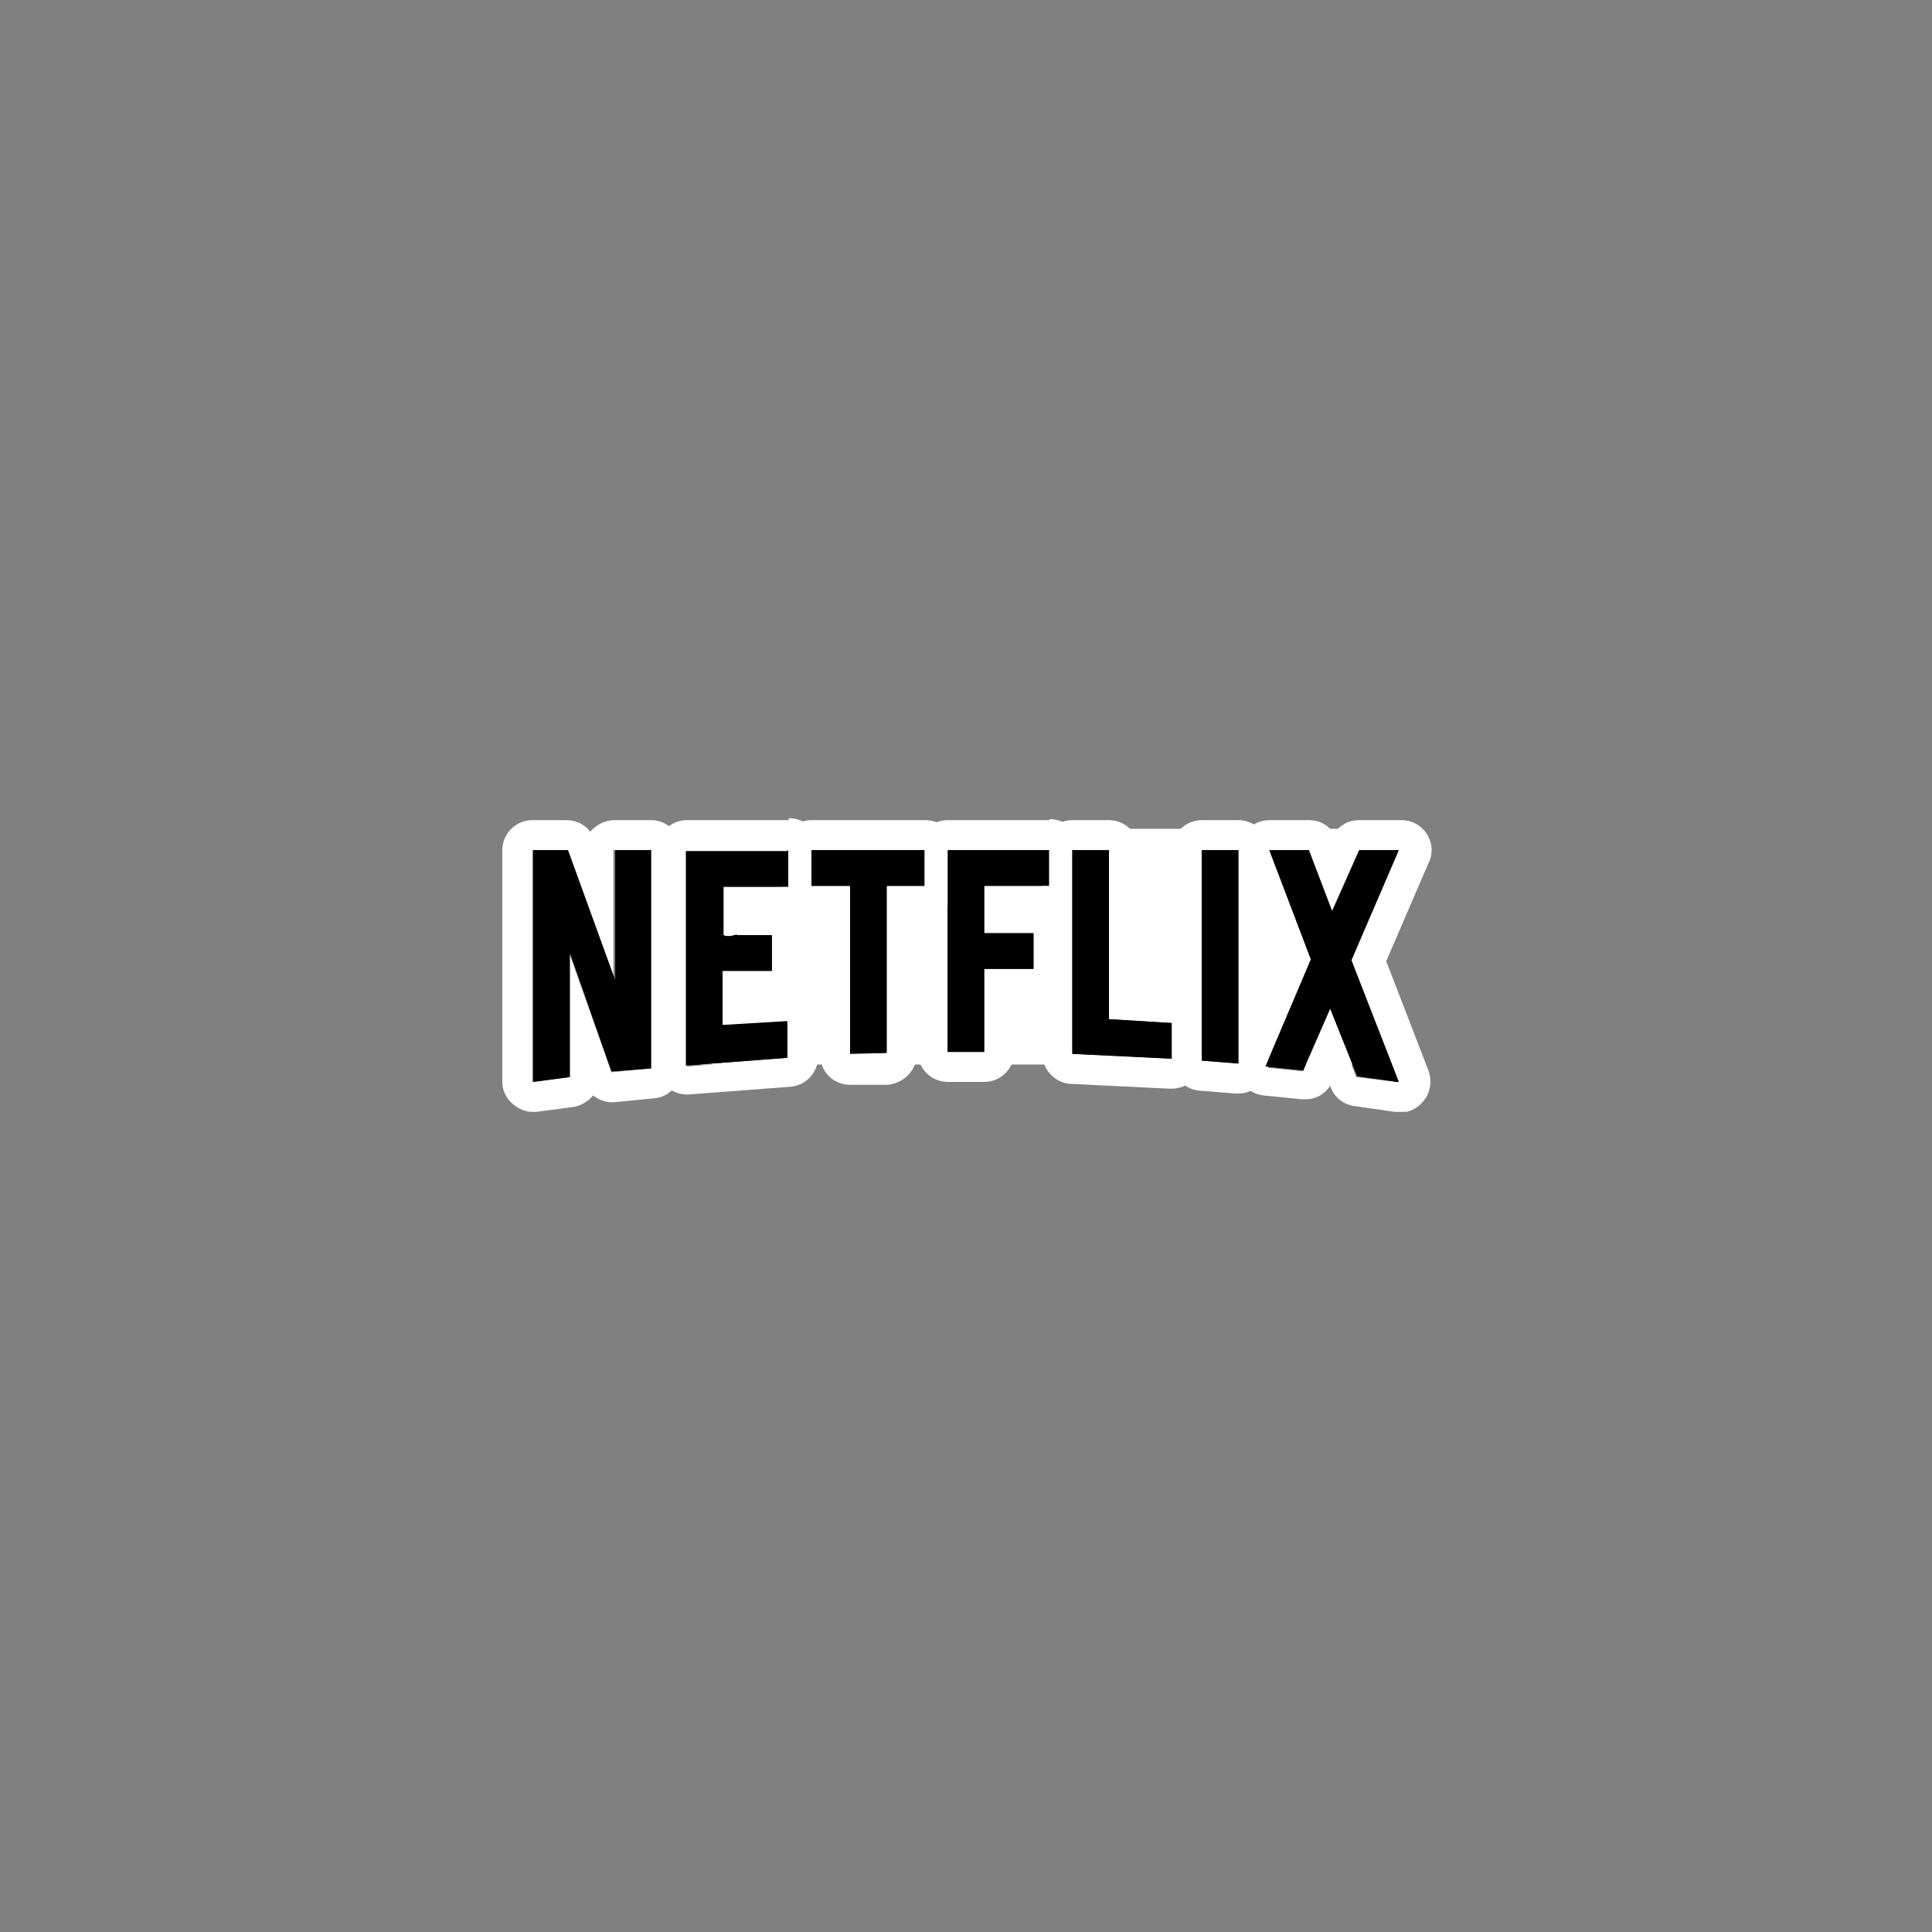 <?xml version="1.0" encoding="UTF-8"?>
<svg id="Layer_1" xmlns="http://www.w3.org/2000/svg" version="1.1" viewBox="0 0 200 200">
  <rect x="0" y="0" width="200" height="200" fill="#808080" stroke="none"/>
  <!-- Generator: Adobe Illustrator 29.5.1, SVG Export Plug-In . SVG Version: 2.1.0 Build 141)  -->
  <defs>
    <style>
      .st0 {
        fill: #fff;
      }
    </style>
  </defs>
  <rect class="st0" x="71.1" y="85.8" width="71.5" height="24.4"/>
  <g>
    <g>
      <polygon points="58.8 88 63.7 101.5 63.7 88 67.4 88 67.4 110.6 63.3 110.9 59 98.6 59 111.5 55.2 112 55.2 88 58.8 88"/>
      <path class="st0" d="M67.4,88v22.6l-4.1.4-4.4-12.4v12.9l-3.8.5v-24h3.5l4.9,13.5v-13.5h3.8M67.4,84.9h-3.8c-1,0-1.9.5-2.5,1.2-.6-.8-1.5-1.2-2.5-1.2h-3.5c-1.7,0-3.1,1.4-3.1,3.1v24c0,.9.4,1.7,1.1,2.3.6.5,1.3.8,2,.8s.3,0,.4,0l3.8-.5c.8-.1,1.6-.6,2.1-1.2.5.4,1.2.7,1.9.7s.2,0,.3,0l4.1-.4c1.6-.1,2.8-1.5,2.8-3.1v-22.6c0-1.7-1.4-3.1-3.1-3.1h0Z"/>
    </g>
    <g>
      <polygon points="135.5 88 137.9 94.3 140.7 88 144.8 88 139.9 99.4 144.8 112 144.6 112 140.5 111.4 137.7 104.4 134.9 110.8 131 110.4 135.7 99.3 131.4 88 135.5 88"/>
      <path class="st0" d="M144.8,88h0M144.8,88l-4.9,11.4,4.9,12.6h-.2s-4.2-.5-4.2-.5l-2.7-7-2.8,6.4-4-.4,4.8-11.1-4.3-11.3h4.1l2.4,6.3,2.8-6.3h4.1M144.8,84.9h-4.1c-1.1,0-2,.5-2.6,1.4-.6-.9-1.5-1.4-2.6-1.4h-4.1c-1,0-2,.5-2.5,1.3-.6.8-.7,1.9-.3,2.9l3.9,10.1-4.3,9.9c-.4.9-.3,1.9.2,2.8.5.8,1.4,1.4,2.4,1.5l4,.4c.1,0,.2,0,.3,0,1.1,0,2-.5,2.6-1.4h0c.4,1.2,1.3,1.9,2.5,2.1l4.2.6c.1,0,.3,0,.4,0,.2,0,.4,0,.6,0h.2c.9-.2,1.6-.8,2.1-1.6.4-.8.5-1.7.2-2.6l-4.4-11.4,4.4-10.2c.2-.4.3-.8.3-1.3,0-1.7-1.4-3.1-3.1-3.1h0ZM144.8,91.1h0Z"/>
    </g>
    <g>
      <path d="M81.6,88v3.8h-6.7v5c.3.2.8.1,1.1,0s.3,0,.4,0c1.2,0,2.4,0,3.5,0v3.7h-5.1v5.6l6.7-.4v3.8l-10.5.8v-22.2h10.5,0Z"/>
      <path class="st0" d="M81.6,88v3.8h-6.7v5c.2,0,.4.1.6.1s.3,0,.5,0c.1,0,.3,0,.4,0h.8c.7,0,1.4,0,2.1,0s.4,0,.7,0v3.7h-5.1v5.6l6.7-.4v3.8l-10.5.8v-22.2h10.5M81.6,84.9h-10.5c-1.7,0-3.1,1.4-3.1,3.1v22.2c0,.9.4,1.7,1,2.3.6.5,1.3.8,2.1.8s.1,0,.2,0l10.5-.8c1.6-.1,2.9-1.5,2.9-3.1v-3.8c0-.9-.4-1.7-1-2.3-.4-.4-1-.7-1.5-.8.5-.6.9-1.3.9-2.2v-3.7c0-.7-.3-1.5-.7-2,1.4-.3,2.4-1.5,2.4-3v-3.8c0-1.7-1.4-3.1-3.1-3.1h0Z"/>
    </g>
    <g>
      <polygon points="108.6 88 108.6 91.7 101.9 91.7 101.9 96.6 107 96.6 107 100.3 101.9 100.3 101.9 108.9 98.1 108.9 98.1 88 108.6 88"/>
      <path class="st0" d="M108.6,88v3.8h-6.8v4.8h5.1v3.7h-5.1v8.6h-3.8v-20.9h10.5M108.6,84.9h-10.5c-1.7,0-3.1,1.4-3.1,3.1v20.9c0,1.7,1.4,3.1,3.1,3.1h3.8c1.7,0,3.1-1.4,3.1-3.1v-5.5h2.1c1.7,0,3.1-1.4,3.1-3.1v-3.7c0-.7-.2-1.3-.6-1.9,1.3-.4,2.2-1.6,2.2-3v-3.8c0-1.7-1.4-3.1-3.1-3.1h0Z"/>
    </g>
    <g>
      <polygon points="95.7 88 95.7 91.7 91.8 91.7 91.8 109 88 109.1 88 91.7 84 91.7 84 88 95.7 88"/>
      <path class="st0" d="M95.7,88v3.8h-4v17.2h-3.8c0,.1,0-17.2,0-17.2h-4v-3.8h11.7M95.7,84.9h-11.7c-1.7,0-3.1,1.4-3.1,3.1v3.8c0,1.7,1.4,3.1,3.1,3.1h.9v14.3c0,.8.3,1.6.9,2.2.6.6,1.4.9,2.2.9s0,0,.1,0h3.8c1.7-.2,3-1.5,3-3.2v-14.2h.9c1.7,0,3.1-1.4,3.1-3.1v-3.8c0-1.7-1.4-3.1-3.1-3.1h0Z"/>
    </g>
    <g>
      <polygon points="114.8 88 114.8 105.5 121.3 105.9 121.3 109.6 111 109.1 111 88 114.8 88"/>
      <path class="st0" d="M114.8,88v17.5l6.5.4v3.7l-10.3-.5v-21.1h3.8M114.8,84.9h-3.8c-1.7,0-3.1,1.4-3.1,3.1v21.1c0,1.6,1.3,3,2.9,3.1l10.3.5h.2c.8,0,1.6-.3,2.1-.9.6-.6,1-1.4,1-2.2v-3.7c0-1.6-1.3-3-2.9-3.1l-3.6-.2v-14.6c0-1.7-1.4-3.1-3.1-3.1h0Z"/>
    </g>
    <g>
      <polygon points="128.2 88 128.2 110.1 124.4 109.8 124.4 88 128.2 88"/>
      <path class="st0" d="M128.2,88v22.1l-3.8-.3v-21.8h3.8M128.2,84.9h-3.8c-1.7,0-3.1,1.4-3.1,3.1v21.8c0,1.6,1.2,2.9,2.8,3.1l3.8.3c0,0,.2,0,.3,0,.8,0,1.5-.3,2.1-.8.6-.6,1-1.4,1-2.3v-22.1c0-1.7-1.4-3.1-3.1-3.1h0Z"/>
    </g>
  </g>
  <g>
    <polygon points="58.8 88 63.7 101.5 63.7 88 67.4 88 67.4 110.6 63.3 110.9 59 98.6 59 111.5 55.2 112 55.2 88 58.8 88"/>
    <polygon points="135.5 88 137.9 94.3 140.7 88 144.8 88 139.9 99.4 144.8 112 144.6 112 140.5 111.4 137.7 104.4 134.9 110.8 131 110.4 135.7 99.3 131.4 88 135.5 88"/>
    <path d="M81.6,88v3.8h-6.7v5c.3.2.8.1,1.1,0s.3,0,.4,0c1.2,0,2.4,0,3.5,0v3.7h-5.1v5.6l6.7-.4v3.8l-10.5.8v-22.2h10.5,0Z"/>
    <polygon points="108.6 88 108.6 91.7 101.9 91.7 101.9 96.6 107 96.6 107 100.3 101.9 100.3 101.9 108.9 98.1 108.9 98.1 88 108.6 88"/>
    <polygon points="95.7 88 95.7 91.7 91.8 91.7 91.8 109 88 109.1 88 91.7 84 91.7 84 88 95.7 88"/>
    <polygon points="114.8 88 114.8 105.5 121.3 105.9 121.3 109.6 111 109.1 111 88 114.8 88"/>
    <polygon points="128.2 88 128.2 110.1 124.4 109.8 124.4 88 128.2 88"/>
  </g>
</svg>